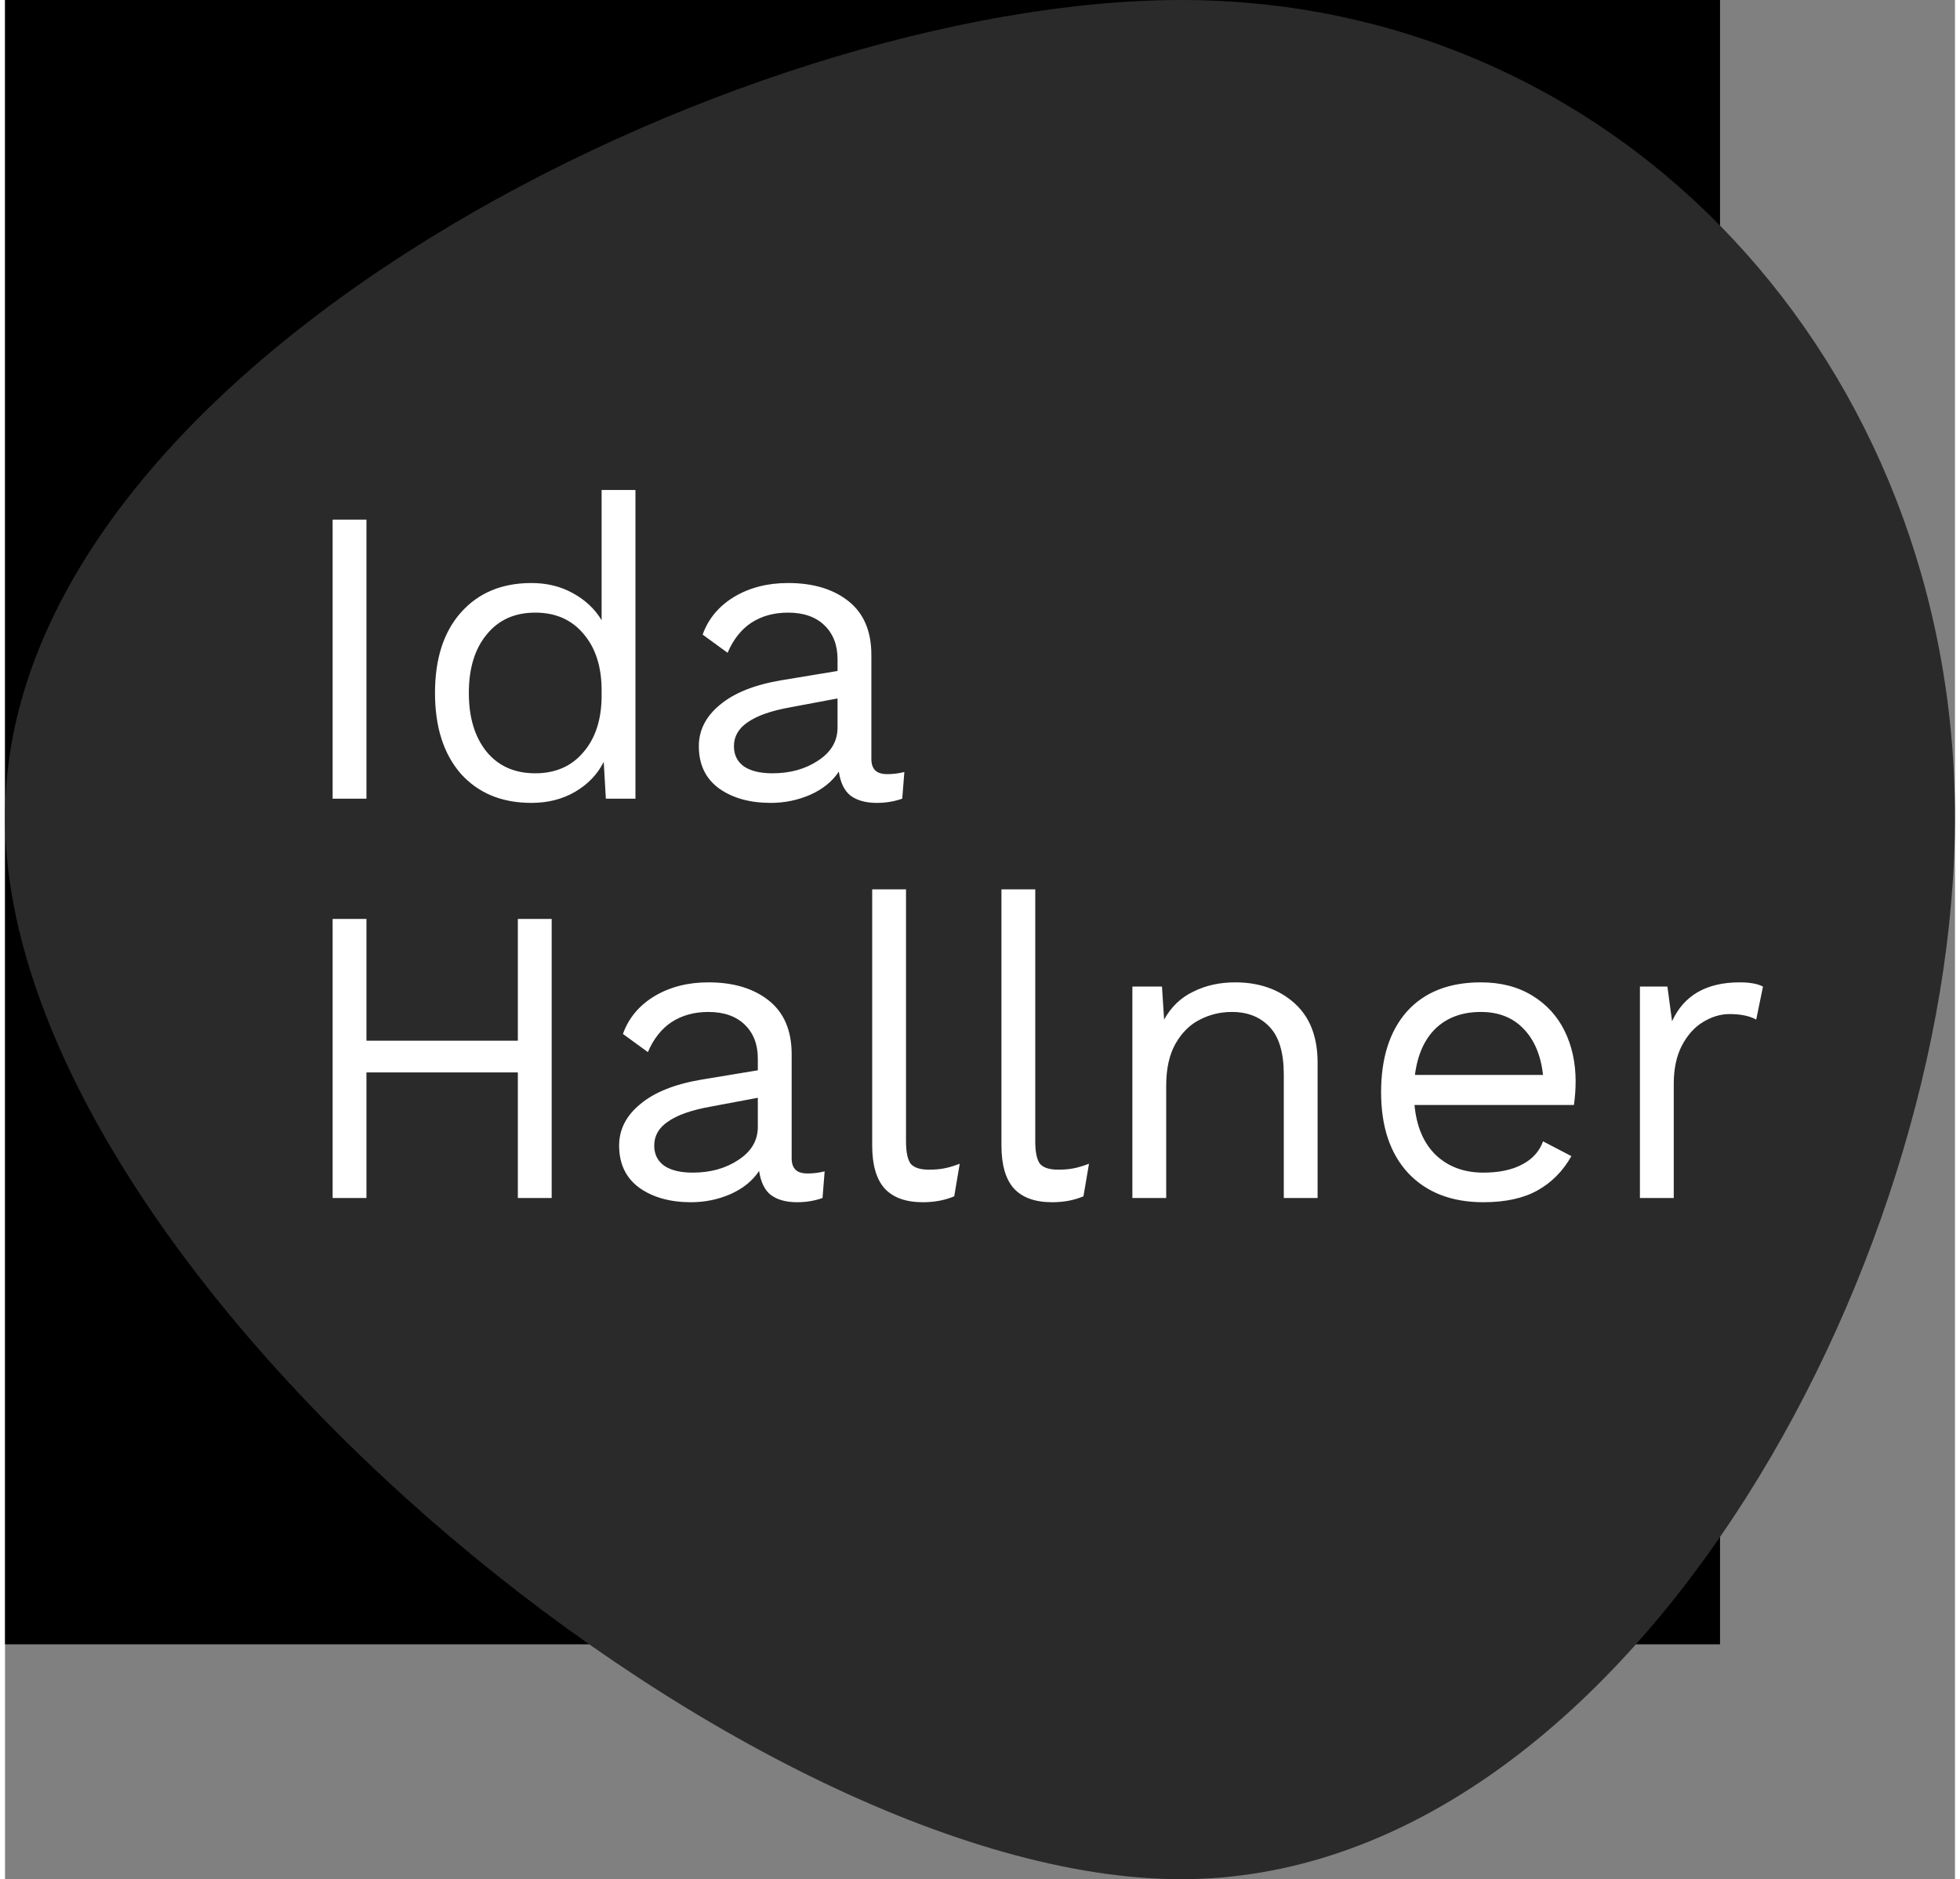 <svg width="73" height="70" viewBox="0 0 83 80" fill="none" xmlns="http://www.w3.org/2000/svg">
<rect x="0" y="0" width="83" height="80" fill="#808080" stroke="none"/>
<rect width="73" height="70" fill="transperant"/>
<path d="M83 34.791C83 54.006 68.815 80 50.053 80C31.291 80 0 54.006 0 34.791C0 15.576 31.292 0 50.053 0C68.815 0 83 15.576 83 34.791Z" fill="#2A2A2A"/>
<path d="M15.384 34H13.944V22.12H15.384V34ZM26.834 20.86V34H25.574L25.484 32.434C25.22 32.962 24.812 33.388 24.26 33.712C23.72 34.024 23.102 34.18 22.406 34.18C21.146 34.18 20.144 33.766 19.4 32.938C18.668 32.098 18.302 30.952 18.302 29.5C18.302 28.048 18.668 26.908 19.4 26.08C20.144 25.24 21.146 24.82 22.406 24.82C23.066 24.82 23.654 24.964 24.17 25.252C24.698 25.54 25.106 25.924 25.394 26.404V20.86H26.834ZM22.568 32.92C23.432 32.92 24.116 32.62 24.62 32.02C25.136 31.42 25.394 30.616 25.394 29.608V29.392C25.394 28.384 25.136 27.58 24.62 26.98C24.116 26.38 23.432 26.08 22.568 26.08C21.692 26.08 21.002 26.392 20.498 27.016C19.994 27.628 19.742 28.456 19.742 29.5C19.742 30.544 19.994 31.378 20.498 32.002C21.002 32.614 21.692 32.92 22.568 32.92ZM37.56 32.956C37.8 32.956 38.04 32.926 38.28 32.866L38.19 34C37.854 34.12 37.494 34.18 37.11 34.18C36.642 34.18 36.27 34.078 35.994 33.874C35.73 33.67 35.562 33.328 35.49 32.848C35.214 33.268 34.806 33.598 34.266 33.838C33.738 34.066 33.18 34.18 32.592 34.18C31.704 34.18 30.972 33.976 30.396 33.568C29.82 33.148 29.532 32.548 29.532 31.768C29.532 31.084 29.832 30.496 30.432 30.004C31.032 29.5 31.902 29.152 33.042 28.96L35.436 28.564V28.06C35.436 27.46 35.25 26.98 34.878 26.62C34.506 26.26 33.99 26.08 33.33 26.08C32.73 26.08 32.208 26.224 31.764 26.512C31.332 26.8 30.996 27.226 30.756 27.79L29.694 27.016C29.934 26.344 30.378 25.81 31.026 25.414C31.686 25.018 32.454 24.82 33.33 24.82C34.398 24.82 35.256 25.078 35.904 25.594C36.552 26.11 36.876 26.872 36.876 27.88V32.308C36.876 32.524 36.93 32.686 37.038 32.794C37.146 32.902 37.32 32.956 37.56 32.956ZM32.664 32.92C33.42 32.92 34.068 32.74 34.608 32.38C35.16 32.02 35.436 31.552 35.436 30.976V29.734L33.42 30.112C32.616 30.256 32.016 30.466 31.62 30.742C31.224 31.006 31.026 31.348 31.026 31.768C31.026 32.14 31.17 32.428 31.458 32.632C31.746 32.824 32.148 32.92 32.664 32.92Z" fill="white"/>
<path d="M23.268 39.12V51H21.828V45.654H15.384V51H13.944V39.12H15.384V44.304H21.828V39.12H23.268ZM34.167 49.956C34.407 49.956 34.647 49.926 34.887 49.866L34.797 51C34.461 51.12 34.101 51.18 33.717 51.18C33.249 51.18 32.877 51.078 32.601 50.874C32.337 50.67 32.169 50.328 32.097 49.848C31.821 50.268 31.413 50.598 30.873 50.838C30.345 51.066 29.787 51.18 29.199 51.18C28.311 51.18 27.579 50.976 27.003 50.568C26.427 50.148 26.139 49.548 26.139 48.768C26.139 48.084 26.439 47.496 27.039 47.004C27.639 46.5 28.509 46.152 29.649 45.96L32.043 45.564V45.06C32.043 44.46 31.857 43.98 31.485 43.62C31.113 43.26 30.597 43.08 29.937 43.08C29.337 43.08 28.815 43.224 28.371 43.512C27.939 43.8 27.603 44.226 27.363 44.79L26.301 44.016C26.541 43.344 26.985 42.81 27.633 42.414C28.293 42.018 29.061 41.82 29.937 41.82C31.005 41.82 31.863 42.078 32.511 42.594C33.159 43.11 33.483 43.872 33.483 44.88V49.308C33.483 49.524 33.537 49.686 33.645 49.794C33.753 49.902 33.927 49.956 34.167 49.956ZM29.271 49.92C30.027 49.92 30.675 49.74 31.215 49.38C31.767 49.02 32.043 48.552 32.043 47.976V46.734L30.027 47.112C29.223 47.256 28.623 47.466 28.227 47.742C27.831 48.006 27.633 48.348 27.633 48.768C27.633 49.14 27.777 49.428 28.065 49.632C28.353 49.824 28.755 49.92 29.271 49.92ZM38.351 48.588C38.351 49.044 38.417 49.362 38.549 49.542C38.693 49.71 38.951 49.794 39.323 49.794C39.575 49.794 39.791 49.776 39.971 49.74C40.163 49.704 40.385 49.638 40.637 49.542L40.403 50.928C40.007 51.096 39.563 51.18 39.071 51.18C38.339 51.18 37.793 50.982 37.433 50.586C37.085 50.19 36.911 49.584 36.911 48.768V37.86H38.351V48.588ZM43.852 48.588C43.852 49.044 43.919 49.362 44.05 49.542C44.194 49.71 44.453 49.794 44.825 49.794C45.077 49.794 45.292 49.776 45.472 49.74C45.664 49.704 45.886 49.638 46.139 49.542L45.904 50.928C45.508 51.096 45.065 51.18 44.572 51.18C43.84 51.18 43.294 50.982 42.934 50.586C42.587 50.19 42.413 49.584 42.413 48.768V37.86H43.852V48.588ZM52.361 41.82C53.38 41.82 54.221 42.114 54.88 42.702C55.541 43.29 55.87 44.136 55.87 45.24V51H54.431V45.744C54.431 44.808 54.227 44.13 53.819 43.71C53.422 43.29 52.889 43.08 52.217 43.08C51.736 43.08 51.286 43.188 50.867 43.404C50.447 43.608 50.099 43.95 49.822 44.43C49.559 44.898 49.426 45.492 49.426 46.212V51H47.986V42H49.246L49.337 43.404C49.636 42.864 50.05 42.468 50.578 42.216C51.106 41.952 51.7 41.82 52.361 41.82ZM66.853 46.032C66.853 46.368 66.829 46.704 66.781 47.04H59.995C60.079 47.952 60.379 48.66 60.895 49.164C61.423 49.668 62.101 49.92 62.929 49.92C63.589 49.92 64.135 49.806 64.567 49.578C65.011 49.35 65.311 49.02 65.467 48.588L66.673 49.218C66.313 49.854 65.833 50.34 65.233 50.676C64.633 51.012 63.865 51.18 62.929 51.18C61.573 51.18 60.505 50.766 59.725 49.938C58.957 49.11 58.573 47.964 58.573 46.5C58.573 45.036 58.939 43.89 59.671 43.062C60.415 42.234 61.465 41.82 62.821 41.82C63.661 41.82 64.387 42.006 64.999 42.378C65.611 42.75 66.073 43.254 66.385 43.89C66.697 44.526 66.853 45.24 66.853 46.032ZM62.821 43.08C62.029 43.08 61.387 43.314 60.895 43.782C60.415 44.25 60.121 44.91 60.013 45.762H65.467C65.371 44.922 65.095 44.268 64.639 43.8C64.183 43.32 63.577 43.08 62.821 43.08ZM73.838 41.82C74.27 41.82 74.6 41.88 74.828 42L74.54 43.404C74.252 43.248 73.874 43.17 73.406 43.17C73.022 43.17 72.644 43.284 72.272 43.512C71.912 43.728 71.612 44.064 71.372 44.52C71.144 44.964 71.03 45.504 71.03 46.14V51H69.59V42H70.76L70.958 43.476C71.462 42.372 72.422 41.82 73.838 41.82Z" fill="white"/>
</svg>
